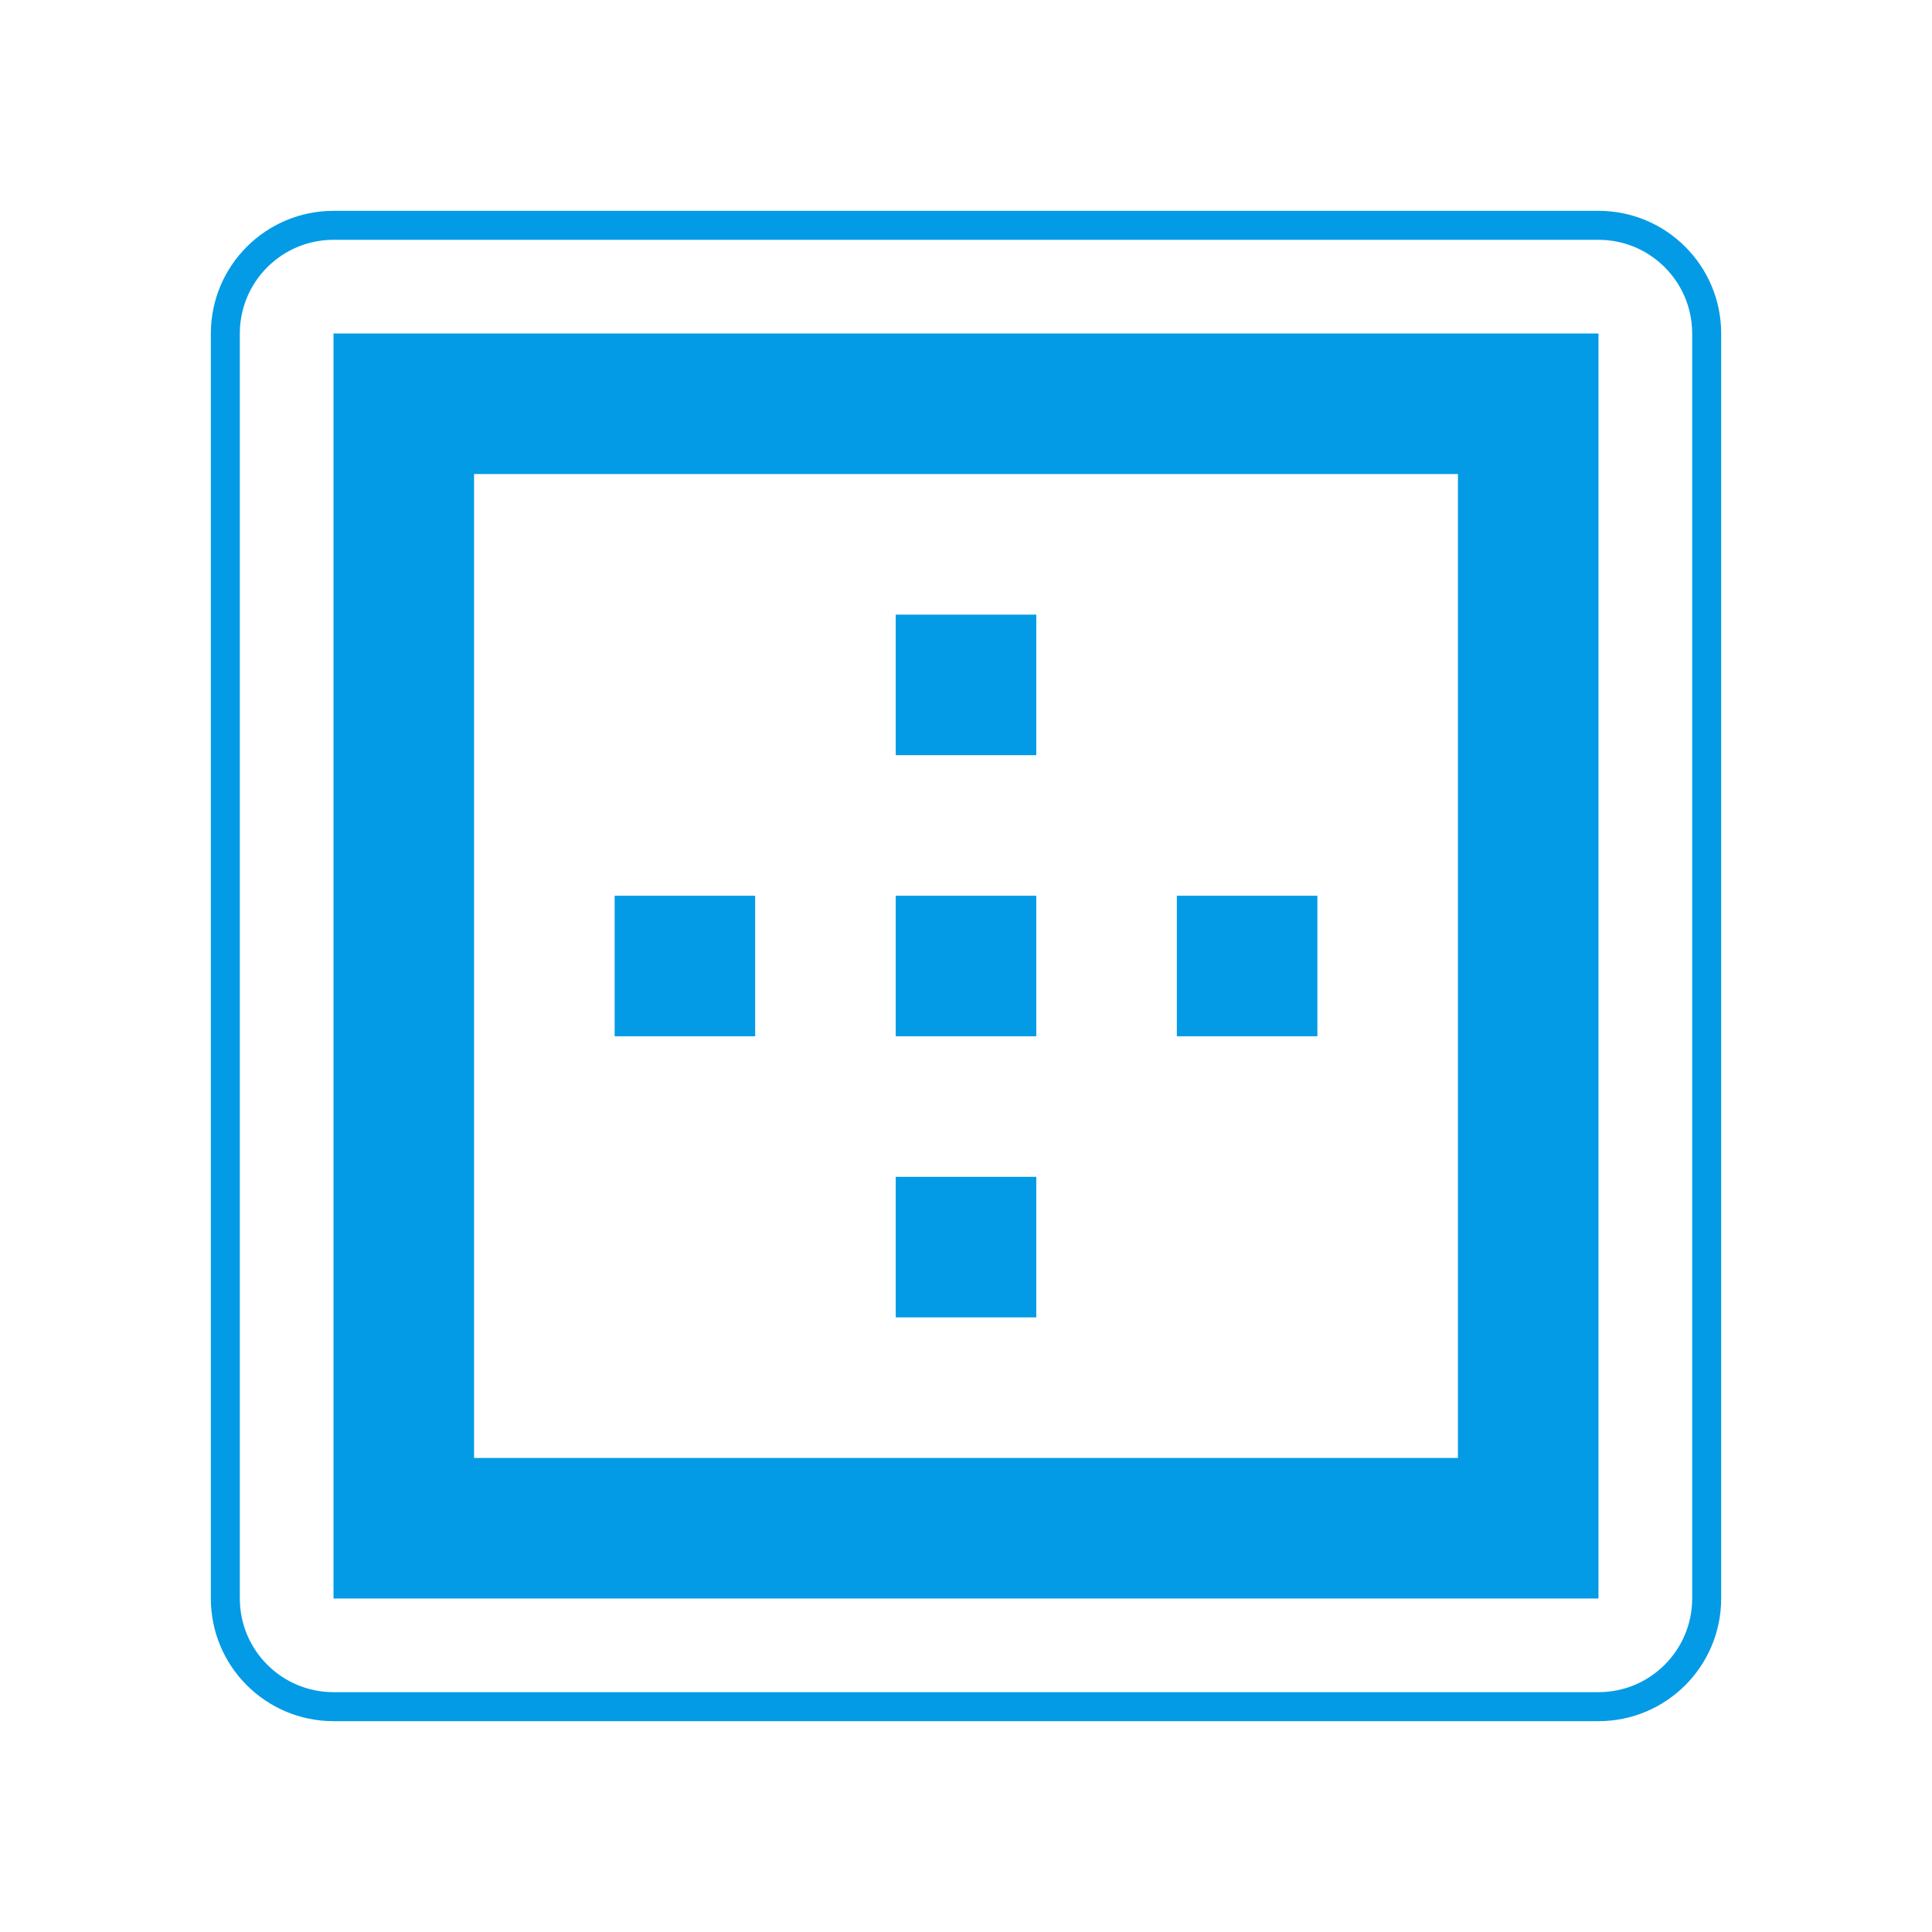 <svg version="1.1" xmlns="http://www.w3.org/2000/svg" xmlns:xlink="http://www.w3.org/1999/xlink" viewBox="0,0,1024,1024">
	<!-- Color names: teamapps-color-1 -->
	<desc>border_outer icon - Licensed under Apache License v2.0 (http://www.apache.org/licenses/LICENSE-2.0) - Created with Iconfu.com - Derivative work of Material icons (Copyright Google Inc.)</desc>
	<g fill="none" fill-rule="nonzero" style="mix-blend-mode: normal">
		<g color="#039be5" class="teamapps-color-1">
			<path d="M912.26,176.77v670.46c0,35.91 -29.11,65.02 -65.02,65.02h-670.46c-35.91,0 -65.02,-29.11 -65.02,-65.02v-670.46c0,-35.91 29.11,-65.02 65.02,-65.02h670.46c35.91,0 65.02,29.11 65.02,65.02zM847.23,127.1h-670.46c-27.43,0 -49.66,22.24 -49.66,49.66v670.46c0,27.43 22.24,49.66 49.66,49.66h670.46c27.43,0 49.66,-22.24 49.66,-49.66v-670.46c0,-27.43 -22.24,-49.66 -49.66,-49.66zM847.23,176.77v670.46h-670.46v-670.46zM772.74,251.26h-521.48v521.48h521.48zM549.25,400.26h-74.5v-74.49h74.5zM400.26,549.25h-74.49v-74.5h74.49zM549.25,549.25h-74.5v-74.5h74.5zM698.24,549.25h-74.49v-74.5h74.49zM549.25,698.24h-74.5v-74.49h74.5z" fill="currentColor"/>
		</g>
	</g>
</svg>